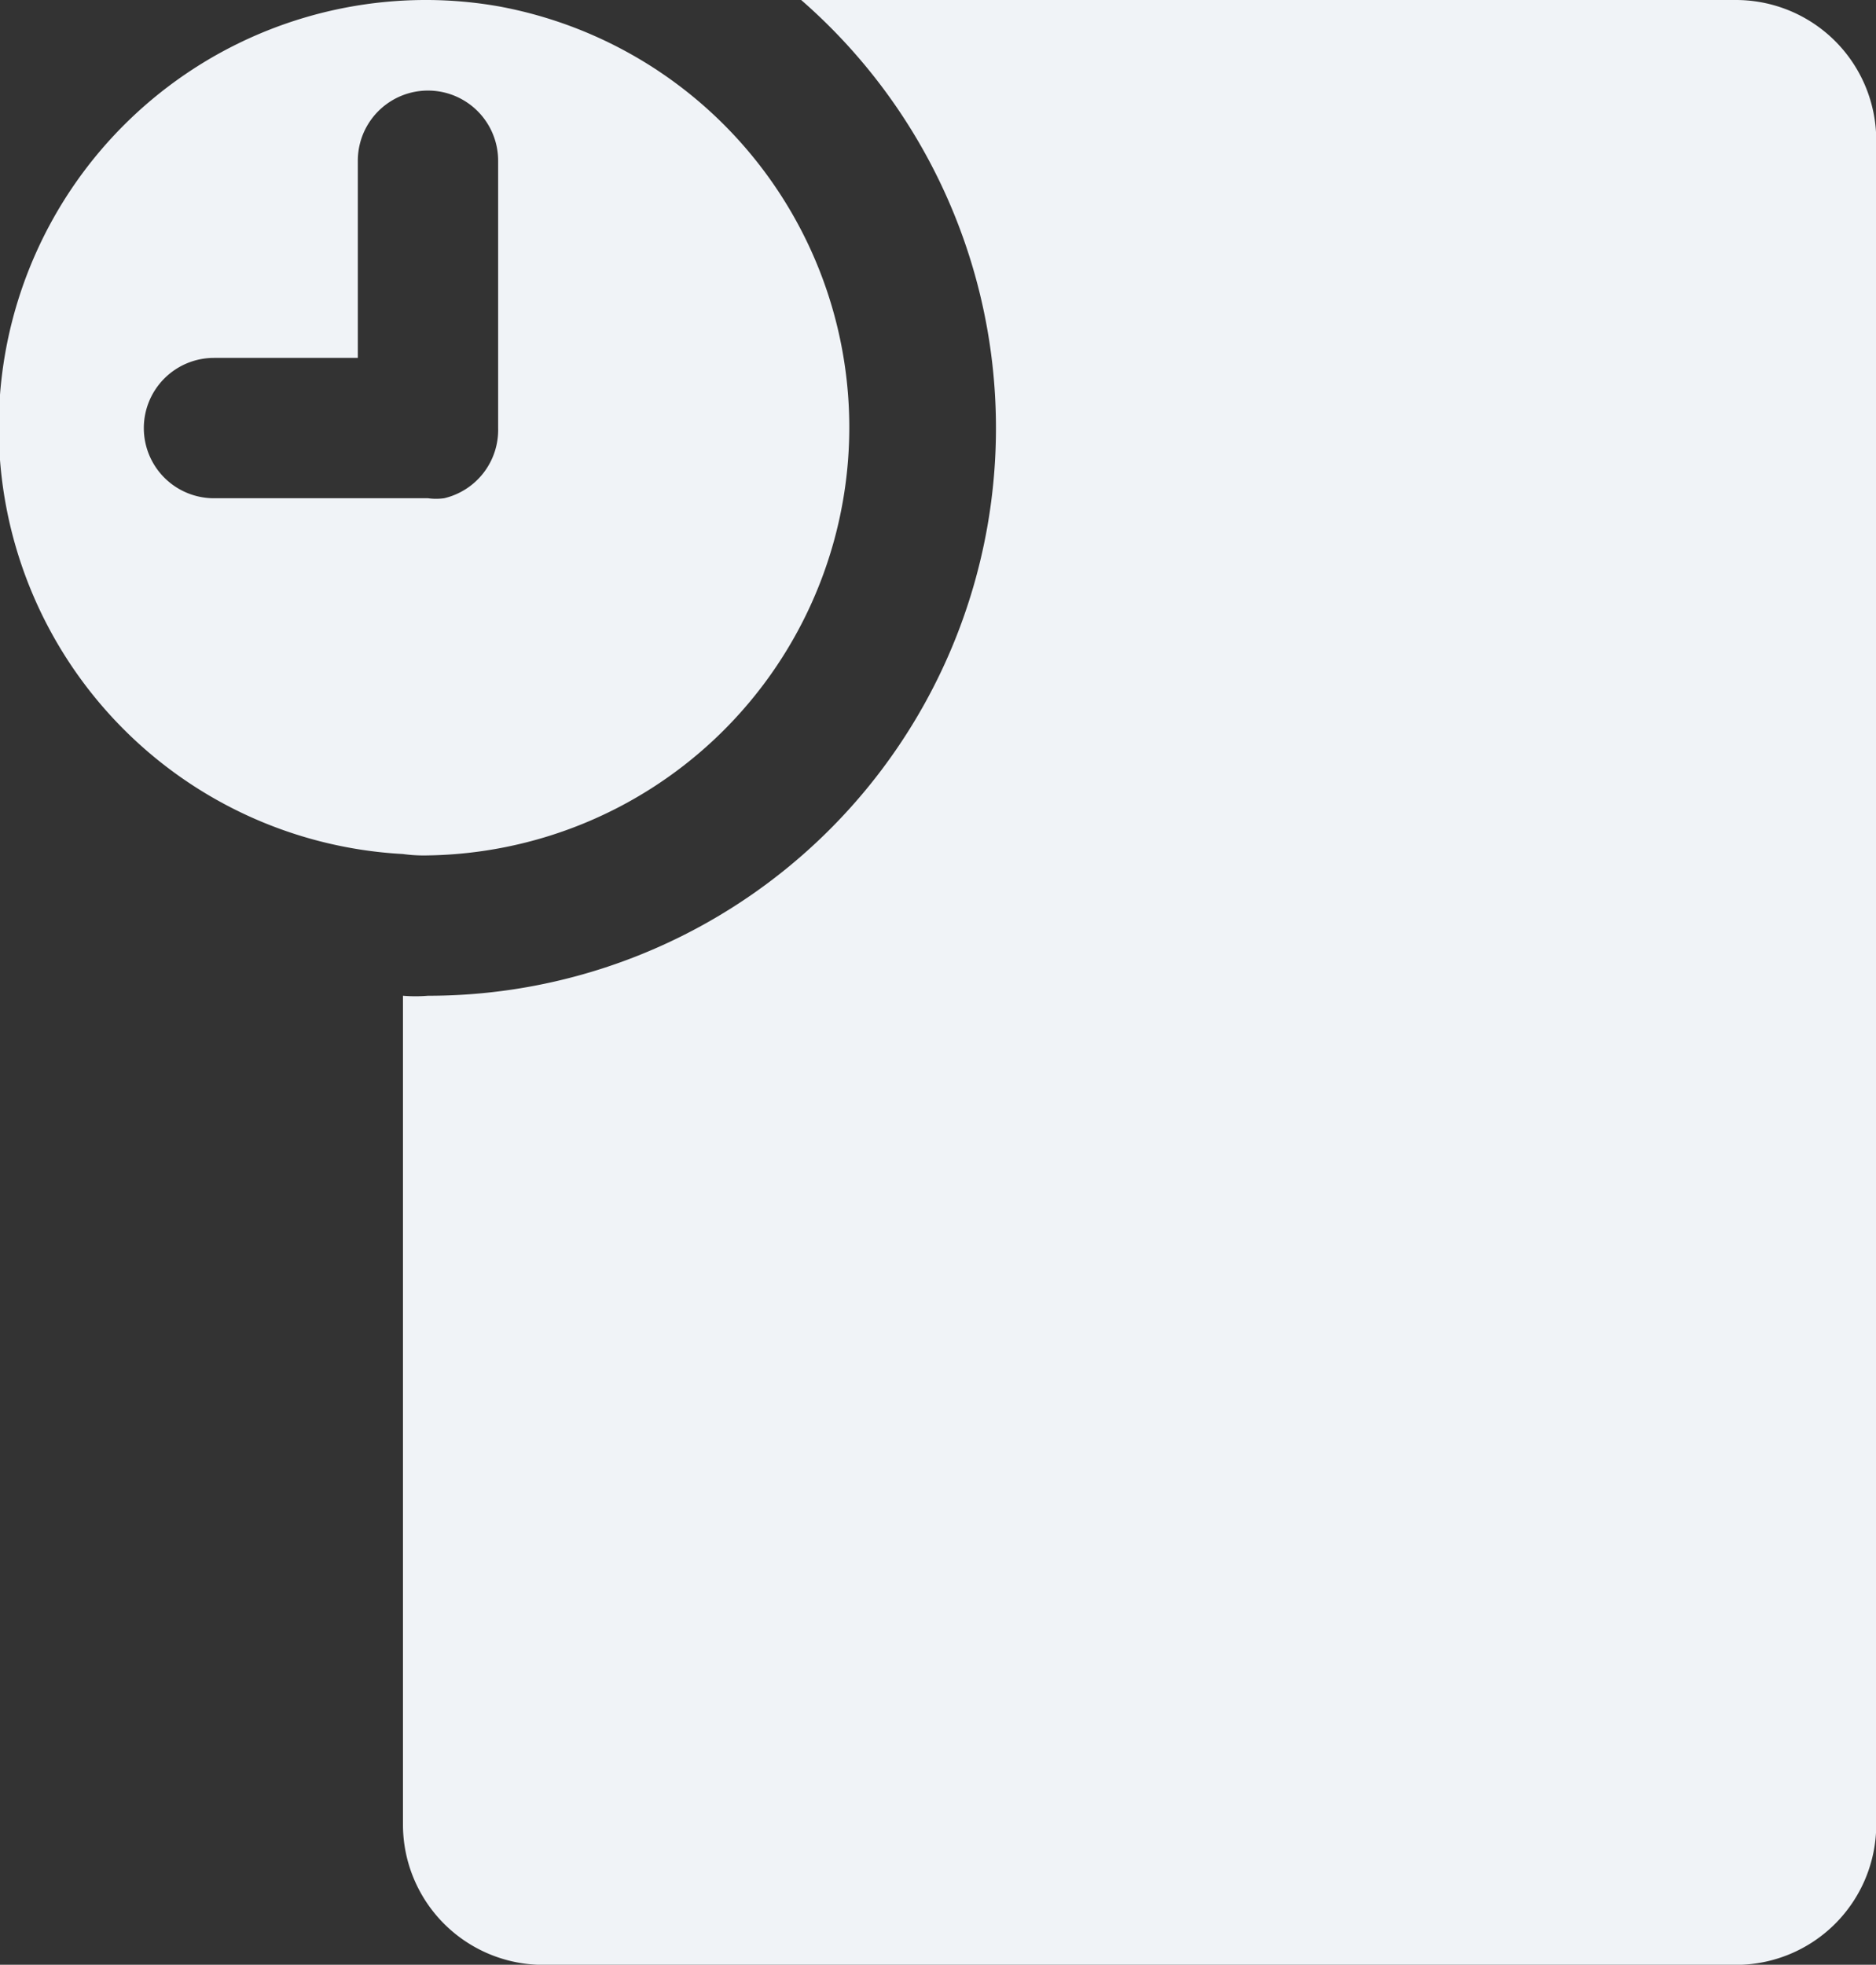 <svg xmlns="http://www.w3.org/2000/svg" width="15" height="15.706" viewBox="0 0 15 15.706">
  <rect x="0" y="0" width="15" height="15.706" fill="#333333" stroke="none"/>
  <g id="_5084648_alarm_alert_clock_notification_time_icon" data-name="5084648_alarm_alert_clock_notification_time_icon" transform="translate(-2.629 -2)">
    <path id="Path_8245" data-name="Path 8245" d="M19.028,2H11.556A4.538,4.538,0,0,1,8.572,9.96a1.217,1.217,0,0,1-.2,0v6.625a1.122,1.122,0,0,0,1.122,1.122h9.536a1.122,1.122,0,0,0,1.122-1.122V3.122A1.122,1.122,0,0,0,19.028,2Z" transform="translate(-2.521 0)" fill="#f0f3f7"/>
    <path id="Path_8246" data-name="Path 8246" d="M6.051,8.838A3.422,3.422,0,0,0,6.612,2.05h0A3.366,3.366,0,0,0,6.051,2a3.416,3.416,0,0,0-.2,6.827,1.217,1.217,0,0,0,.2.011ZM3.779,5.422a.561.561,0,0,1,.561-.561H5.49V3.285a.561.561,0,1,1,1.122,0V5.422a.561.561,0,0,1-.432.561.477.477,0,0,1-.129,0H4.34A.561.561,0,0,1,3.779,5.422Z" fill="#f0f3f7"/>
  </g>
</svg>
